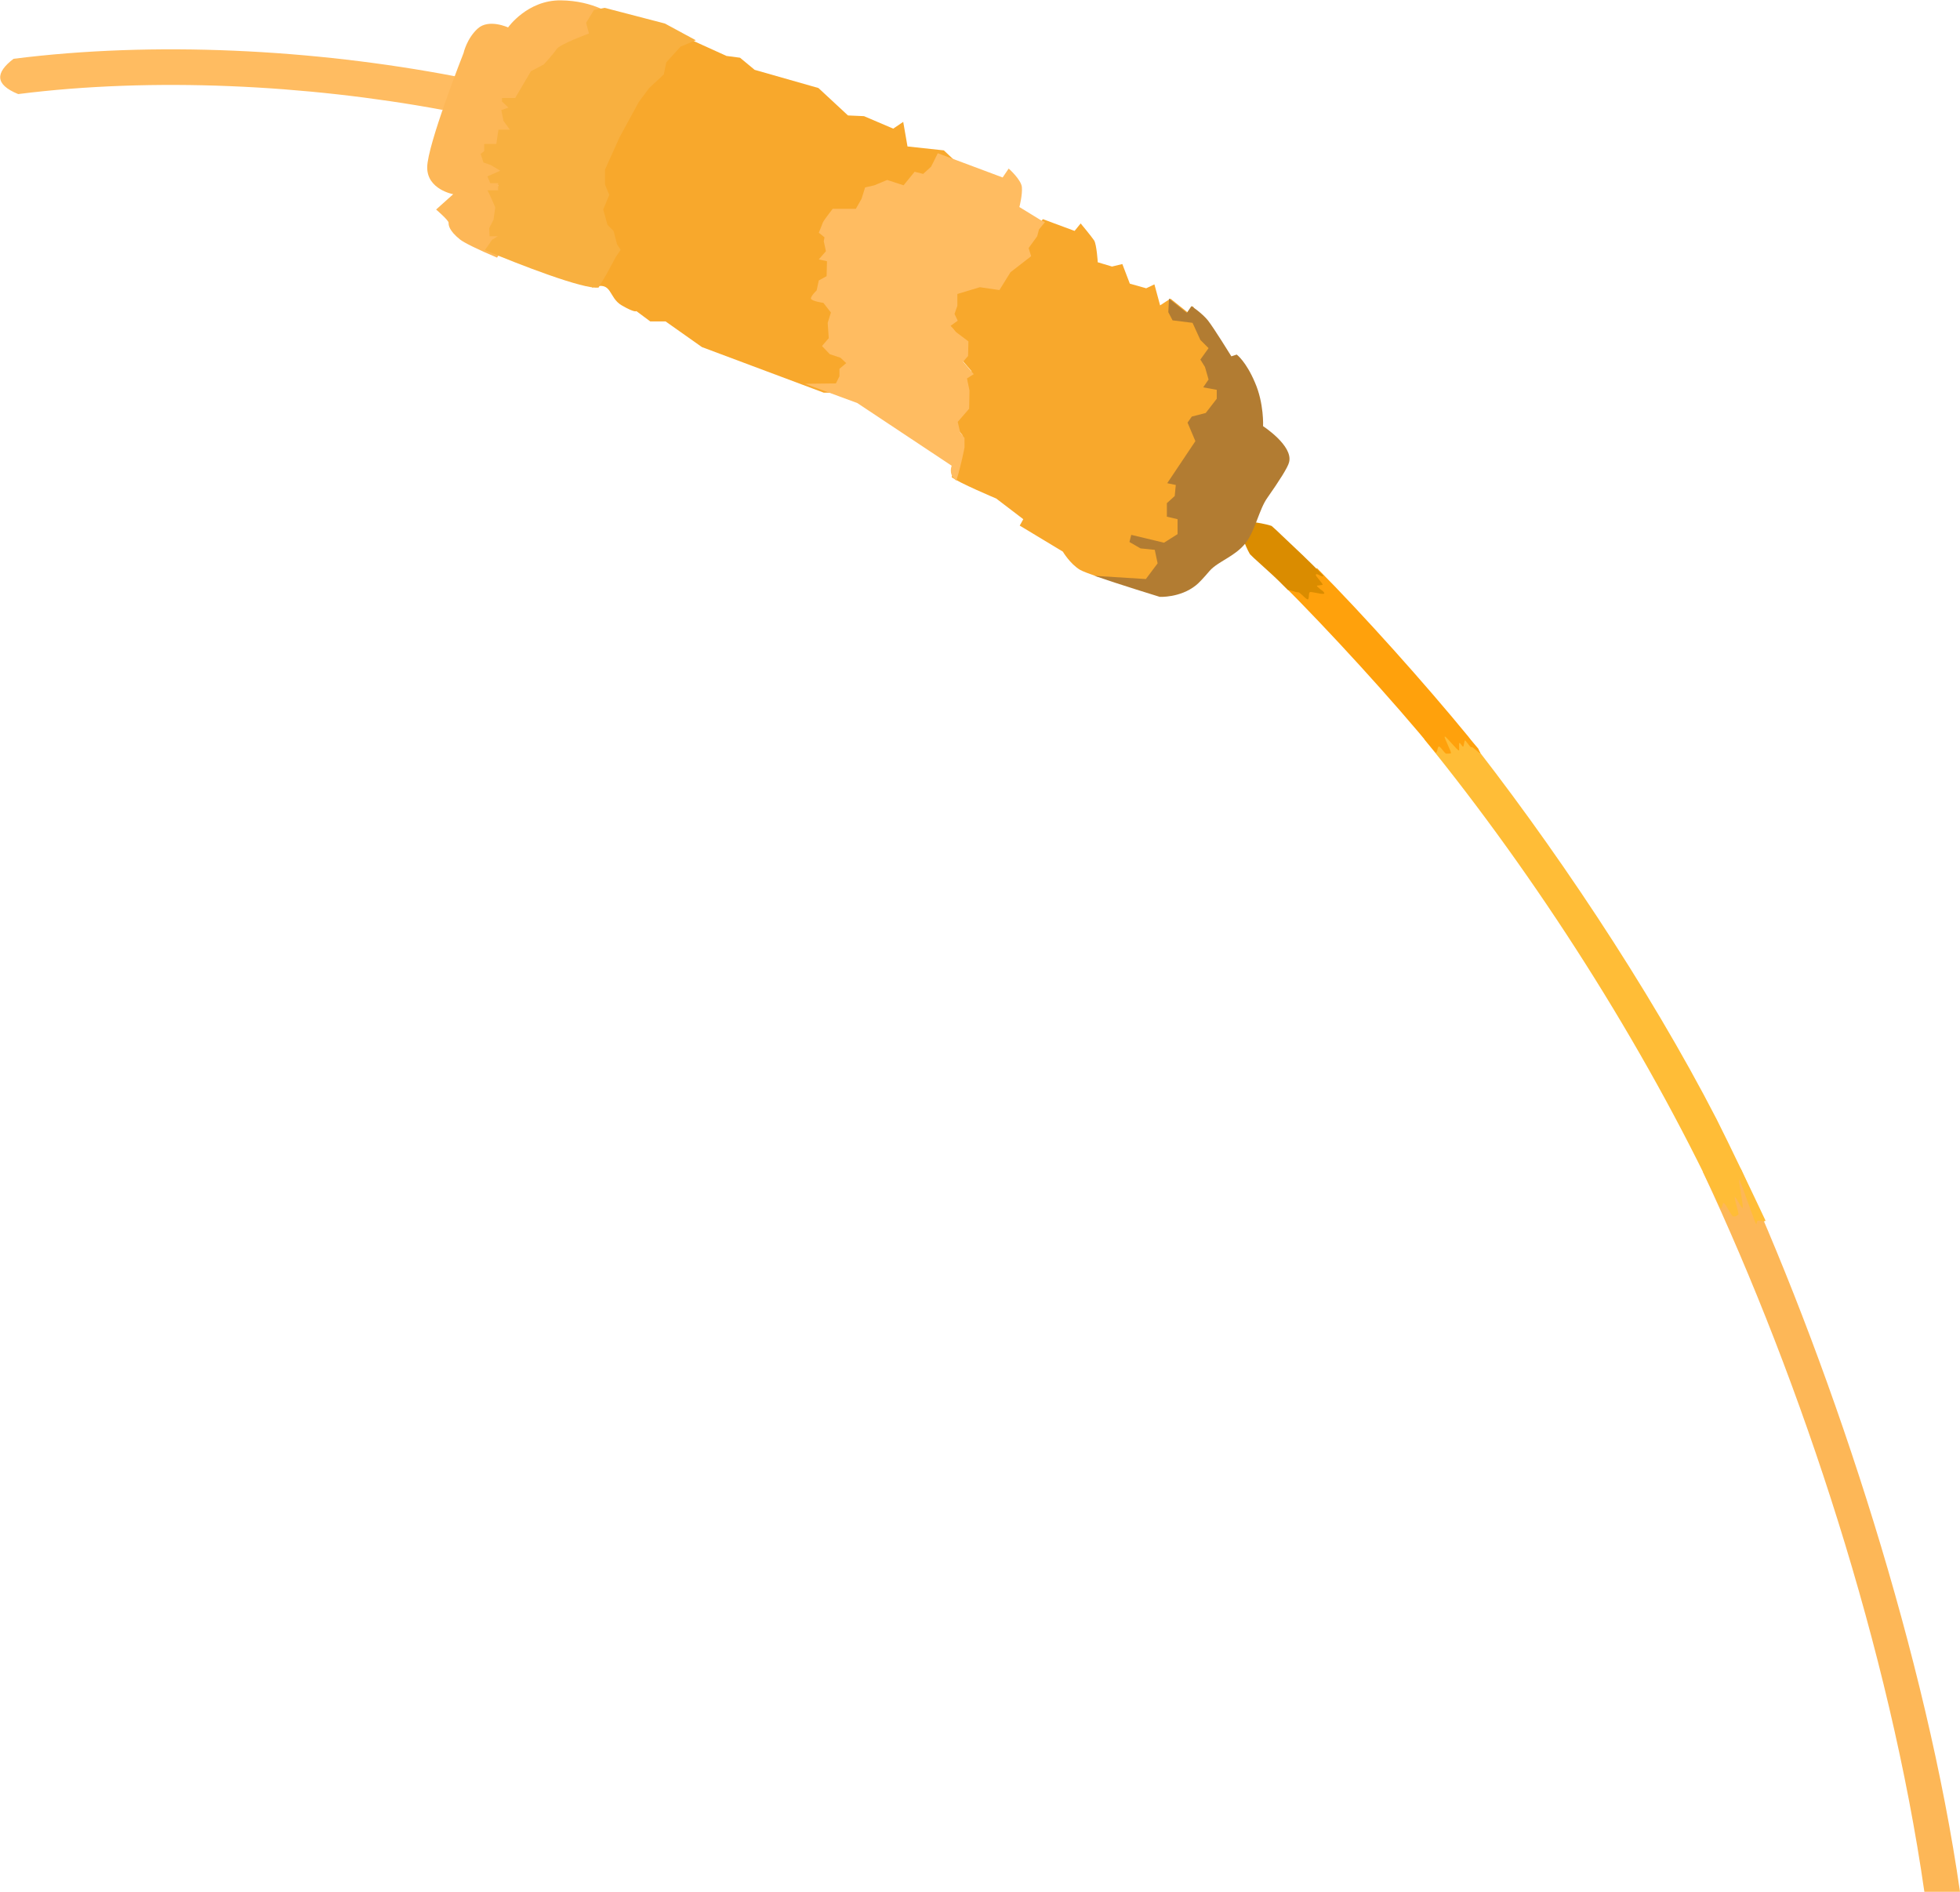 <svg version="1.1" id="reeds" xmlns="http://www.w3.org/2000/svg" xmlns:xlink="http://www.w3.org/1999/xlink" x="0px" y="0px"
	 viewBox="0 0 550.1 530.9" enable-background="new 0 0 550.1 530.9" xml:space="preserve">
<g id="reed_body">
	<path fill="#FDB757" d="M488.6,328c-0.5,0.2-10.2,1-10.7,0.8c28,59.6,52.5,134.6,62.2,202.1h10C540.8,466,515.4,387.1,488.6,328z"
		/>
	<path fill="#FFBC61" d="M357.5,151.5c-2.8-0.3-5.4,2.3-5.2,4.5C334.9,121.9,173.8,41.2,126.1,27.9c-0.2,0.7,0.3,1.1-0.7,2
		c-0.3,0.2-0.9,1-1.4,0.9c-37.9-7-81-9.2-118.9-4.4c-6.6-2.7-6.4-6-1.3-9.9c39.5-5,84.1-2.7,123.9,4.9c0.8,0.1,1.9,1.1,2.3,1.7
		c0.9,1.4-0.5,1.6-1.1,2.4C157.2,34.1,299.6,99.2,357.5,151.5z"/>
	<path fill="#FFBD37" d="M495.5,342.5c0,0.1-0.1,0.2-0.2,0.2c-0.5,0.2-2-0.4-2.1,0c-0.1,0.3-0.2,0.6-0.3,0.9
		c-0.1,0.3-4.6-12.9-4.8-12.6c-0.2,0.2,1.3,7.8,1,8c-0.3,0.2-1.9-3.2-2.2-3.1c-0.3,0.1,1.2,4.6,1,4.9c-0.3,0.4-0.9,0.6-1.4,0.6
		c-0.5,0-2.2-3.7-2.7-3.8c-0.4-0.1-0.4,1.6-0.9,1.5c-21.7-46.2-51.8-93.1-83.2-131.7c0.7,0.1,10.4-2.3,10.6-2.7
		c25,31.5,52.4,72.3,71.5,109.4C485.1,320.6,492.3,335.7,495.5,342.5z"/>
	<path fill="#FFA10C" d="M414.8,210.1"/>
	<path fill="#FFA10C" d="M415.5,211.3c-0.2,0.4-2.3-2-2.5-1.6c-0.2,0.4-1.7-2.2-1.9-1.9c-0.1,0.2-0.3,1.6-0.4,1.7
		c-0.2,0.3-0.9-1.2-1.1-1c-0.2,0.1,0,2-0.1,2.1c-0.4,0.2-3.6-4-4-3.9c-0.4,0.1,2.1,4.6,1.7,4.7c-0.4,0.1-0.9,0.1-1.3,0.1
		c-0.4,0-1.6-2-2-2c-0.6,0-0.3,1.8-1,1.7c-12.2-14.9-29.8-34.1-43.3-47.6c0.7,0,9.9-3.2,10-4.2c13,13.1,30.2,32.3,42.5,47.3
		c0.9,1.2,1.9,2.3,2.8,3.4C415,210.4,415.3,211,415.5,211.3z"/>
	<path fill="#DA8C00" d="M371.6,166.6c-0.7,0.3-3.6-0.7-4-0.4c-0.4,0.3-0.1,1.8-0.5,2c-0.5,0.2-2.2-2.1-2.8-2
		c-0.6,0.1-2.1-0.7-2.8-0.6c-4.8-4.8-3.7-3.6-8.7-8.2c-0.7-0.6-1.3-1.2-2-1.9c-1.5-2.6-2.5-6.1-2.5-6.1l4.1-2.8c0,0,2.8,0.4,4.5,1
		c0.9,0.8,1.8,1.6,2.7,2.5c5,4.7,6.9,6.5,11.8,11.4c0,0.9-1.9-0.9-2.1-0.2c-0.1,0.4,2,2.4,1.9,2.8c0,0.1-1.6,0.2-1.6,0.3
		c0,0.3,1.7,1.5,1.7,1.5S371.9,166.5,371.6,166.6z"/>
</g>
<g id="reed_head">
	<path class="x-fast" fill="#FDB757" d="M142.7,68.9h-2.3l-0.1-2.3l1.2-2.2l0.5-3.7l-1.3-2.9l-0.9-1.9h3l0-2h-2.2l-0.8-1.9l3.6-1.4l-2.7-1.7
		l-0.3-1.6l-2.6-1.5l1-0.8v-2h3.4l0.6-4h3.2l-1.7-2.5l-0.6-2.9l1.8-0.8l-1.8-1.8v-1h3.7l4.4-7.5l3.6-1.8c0,0,2.7-3,3.6-4.4
		c0.9-1.4,9.1-4.5,9.1-4.5l-0.8-3.1l2.2-3.6l3-0.6l-0.3-0.1c0,0-5.4-4.2-14.8-4.3c-9.4-0.1-14.8,7.6-14.8,7.6s-5.4-2.5-8.5,0.3
		c-3.1,2.8-4,6.9-4,6.9S119.9,40.7,119.9,47c0,6.2,7.3,7.5,7.3,7.5l-4.8,4.3c0,0,3.5,3,3.5,3.7c0,0.7,0.1,2.2,3.2,4.7
		c1.1,0.9,5.2,2.9,10.4,5.1l1.6-2.4L142.7,68.9z"/>
	<path class="x-medium" fill="#F8A82C" d="M240.7,107.9v-2.1l1.9-1.6l-1.7-1.5l-3-1l-2.2-2.3l1.9-2.2l-0.3-4.3l0.9-2.9l-2.1-2.7c0,0-3.4-0.5-3.5-1.2
		c-0.1-0.7,1.6-2.3,1.6-2.3l0.6-2.8l2.2-1.2l0.1-4.2l-2.3-0.5l2-2.3l-0.6-2.8l0.2-1.2l-1.6-1.4c0,0,0.9-2.3,1.2-2.9
		c0.2-0.6,2.7-3.7,2.7-3.7h6.5l1.6-2.8l1-3l2.6-0.6l3.6-1.5l4.6,1.5l3.1-3.8l2.4,0.6l2.2-2c0,0,1-2,1.9-3.9l-3.3-3.1l-10.2-1.1
		l-1.2-6.9l-2.8,1.9l-8.2-3.5l-4.5-0.2l-8.3-7.7l-17.9-5.1l-4.1-3.4l-3.8-0.5l-10.8-4.9l-4.3,1.8l-3.9,4.4l-0.8,2.7l-3.9,4.4
		l-3.5,3.1l-4.9,10.7l-4.1,9.1v1.2v3l1.2,2.9l-1.8,4.1l1.2,4.3l1.8,1.7l1.1,3.8l1.1,1.5l-1.3,1.9l-2.7,5.6l-2.2,3.7
		c0.2,0,0.4-0.1,0.5-0.1c5.3-1.7,4.1,2.9,7.9,5.1s4.1,1.6,4.1,1.6l3.9,2.9h4.3l10.2,7.2l34.2,12.8h8.6L240.7,107.9z"/>
	<path class="x-slow" fill="#F8A82C" d="M327.1,158.1l-0.3-3.9l-4.4-0.4l-4.6-2l2.7-0.2l8.8,1.7l3.5-3.5v-4.2l-3-0.7l-0.1-3.8l2.3-2l0.4-3.1
		l-2.4-0.6l7.9-11.8l-2.2-5.1l1.2-1.7h4.6l2.4-5v-2.5l-3.8-0.7l1.4-2.2l-1-3.5l-1.2-2.1l2.3-3.2l-2.3-2.3l-4.5-9.4l-1.3,1.9l-5-4
		l-2.9,1.9l-1.6-5.9l-2.3,1.1l-4.6-1.3l-2.1-5.5l-2.9,0.7l-4-1.2c0,0-0.3-4.9-1-6.1c-0.8-1.2-3.8-4.8-3.8-4.8l-1.7,2.1l-8.9-3.3
		l-1.7,2.1l-0.5,1.9l-2.4,3.3l0.7,2.3l-5.8,4.5l-3,5l-5.6-0.8l-6.3,1.9v3.3l-0.8,2.3l0.8,1.9l-2,1.5l1.5,1.6l2.1,2.9l1.4,3.9
		l-1.4,1.6l3,3.5l-1.9,1.2l0.7,3.4l-0.1,5.1l-3.1,3.7l0.6,3l1.2,1.5v3c0,0-1.5,4.3-3,8.8c1.8,1.5,12.5,6,12.5,6l7.6,5.8l-1,1.8
		l12.1,7.3c0,0,2,3.4,4.8,5.1c0.7,0.4,2.5,1.1,4.8,1.9l15.8,2L327.1,158.1z"/>
	<path class="slow" fill="#B27C32" d="M354.5,119.6c0,0,0.3-6.4-2.3-12.3c-2.5-5.9-5.1-7.8-5.1-7.8l-1.5,0.5c0,0-5-8.1-6.6-10.1
		c-1.6-2-4.6-4-4.6-4l-1.3,1.9l-5-4l-2.9,1.9l-1.6-5.7l1.6,5.7l2.9-1.9l-0.2,3.8l1.2,2.3l5.6,0.7l2.2,4.8l2.3,2.3l-2.3,3.2l1.3,2.1
		l1,3.5l-1.5,2.2l3.8,0.7v2.5l-3.1,4l-3.9,1l-1.2,1.7l2.2,5.2l-7.9,11.8l2.4,0.5l-0.3,3.1l-2.2,2l0,3.8l3,0.7v4.2l-3.8,2.4l-9.2-2.2
		l-0.5,2l3.1,1.8l4,0.4l0.8,3.8l-3.3,4.4l-14.4-0.9c6.9,2.4,18.3,5.9,18.3,5.9s5.7,0.3,10.1-3.2c0.8-0.6,2.2-2.1,3.9-4.1
		c2.4-2.7,7.1-4,10.1-7.8c2.7-3.5,3.8-9.5,6.1-12.7c3.3-4.7,5.8-8.6,6.1-10C363,125.1,354.5,119.6,354.5,119.6z"/>
	<path class="fast" fill="#F8B040" d="M172.9,72l1.3-1.9l-1-1.5l-1-3.8l-1.7-1.7l-1.2-4.3l1.7-4.1l-1.2-2.9v-3v-1.2l4.1-9.1l5.4-9.9l2.9-3.9
		l4.1-3.8l0.7-3.4l4-4.4l4.3-1.8l-8.7-4.7l-16.9-4.4l-3,0.6l-2.2,3.6l0.8,3c0,0-8.2,3-9.1,4.4c-0.9,1.4-3.6,4.3-3.6,4.3l-3.6,1.9
		l-4.4,7.5h-3.7v1l1.8,1.7l-2,0.7l0.6,3l1.8,2.5h-3.2l-0.6,4h-3.4v2l-1,0.8l0.8,2.4l2,0.7l2.7,1.6l-3.6,1.6l0.8,1.9h2.2l0,2h-3
		l0.9,1.8l1.3,3l-0.5,3.5l-1.2,2.3l0.1,2.3h2.3l-1.6,1l-2,2.9c9.5,4,27.8,11.1,31.9,10.5l2.2-3.7L172.9,72z"/>
	<path class="medium" fill="#FFBC61" d="M270.7,122.9l-1.2-1.5l-0.7-3l3.2-3.7l0.1-5.1l-0.7-3.4l1.9-1.2l-3-3.5l1.4-1.6l0.1-4.1l-3.6-2.7l-1.5-1.6
		l2.1-1.5l-0.9-1.9l0.8-2.3v-3.3l6.3-1.9l5.5,0.8l3.1-5l5.8-4.5l-0.7-2.3l2.4-3.3l0.5-1.9l1.7-2.1l-1-0.4l-6.2-3.8
		c0,0,0.9-3.4,0.7-5.6c-0.2-2.1-3.7-5.2-3.7-5.2l-1.7,2.5l-13.1-4.9l-5.1-1.9c-0.9,1.9-1.9,3.8-1.9,3.8l-2.2,2l-2.4-0.6l-3.1,3.8
		l-4.6-1.5l-3.6,1.5l-2.6,0.6l-1,3.2l-1.6,2.8h-6.5c0,0-2.4,3.1-2.7,3.7c-0.2,0.6-1.2,3-1.2,3l1.6,1.3l-0.2,1.1l0.6,2.8l-2,2.3
		l2.3,0.5l-0.1,4.2l-2.2,1.2l-0.6,2.8c0,0-1.7,1.6-1.6,2.3c0.1,0.7,3.5,1.2,3.5,1.2l2.1,2.7l-0.9,2.9l0.3,4.3l-1.9,2.2l2.2,2.3l3,1
		l1.6,1.5l-1.9,1.6v2.1l-1,2l-8.7,0.1l5.2,1.9l9.5,3.5l26.5,17.6c0,0-0.9,2.2,0.8,3.7c0,0,0.5,0.5,0.5,0.5c1.4-4.5,2.3-9.3,2.3-9.3
		V122.9z"/>
</g>
</svg>
